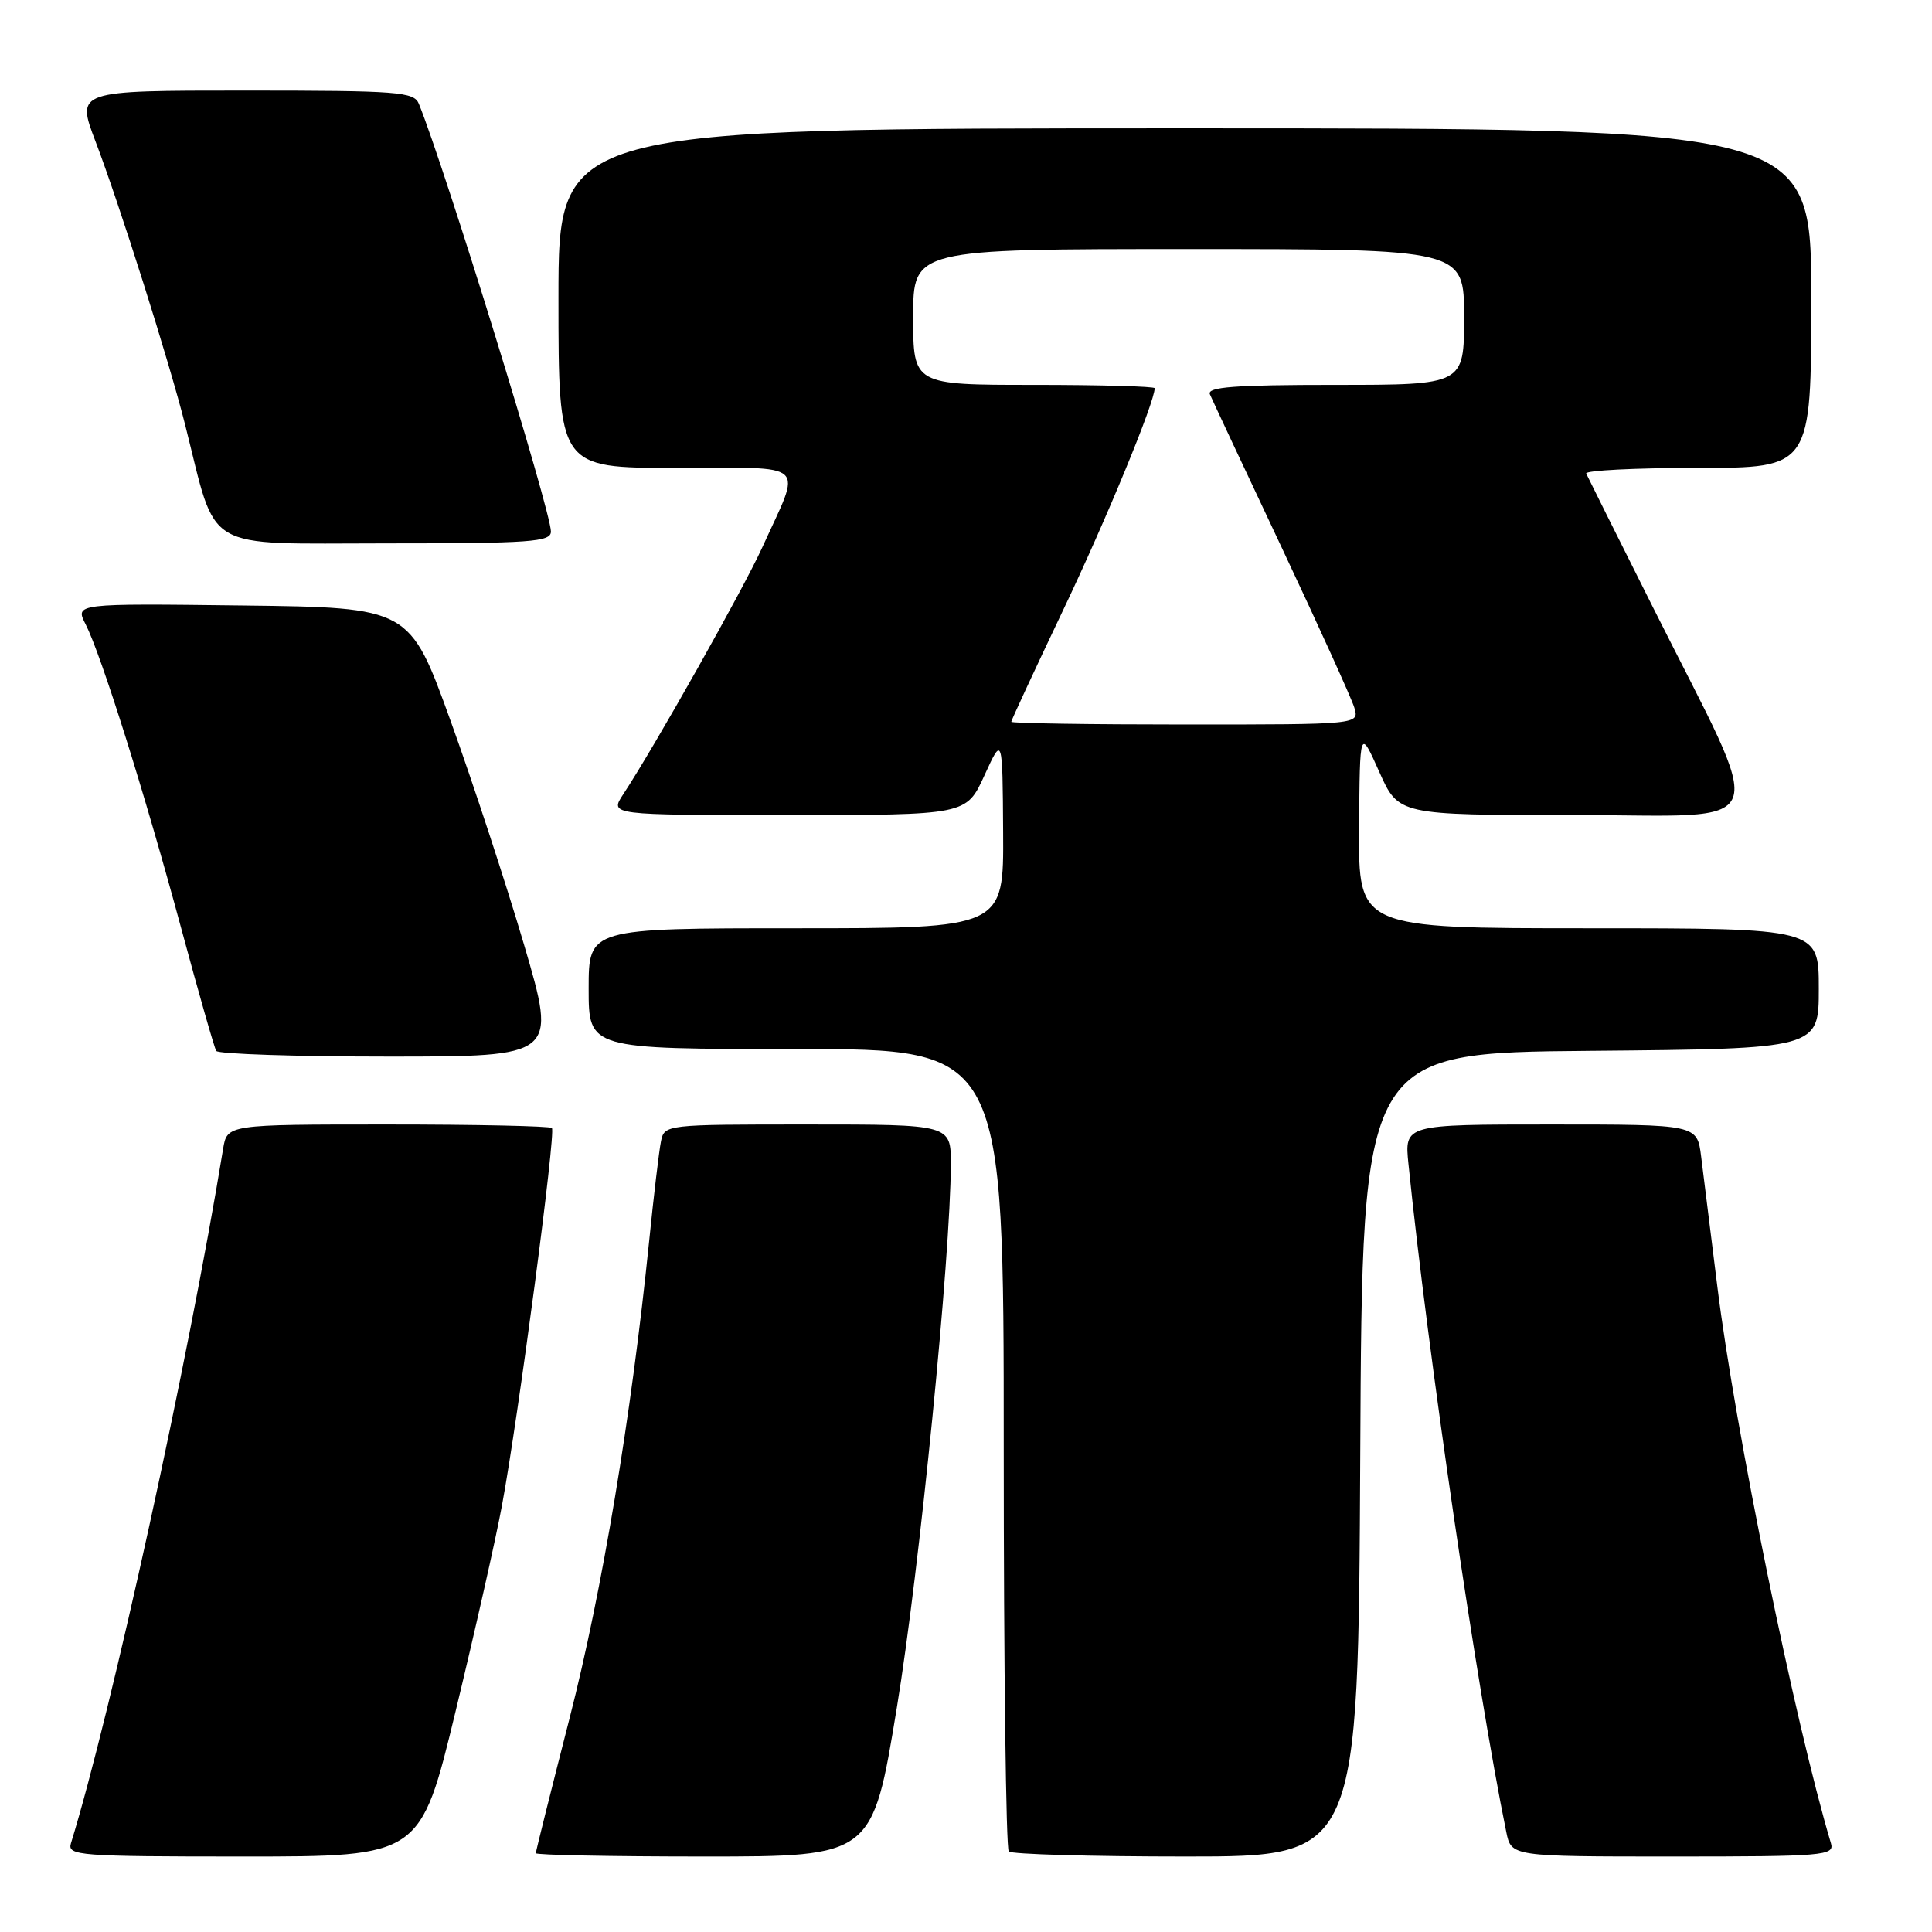 <?xml version="1.0" encoding="UTF-8" standalone="no"?>
<!DOCTYPE svg PUBLIC "-//W3C//DTD SVG 1.1//EN" "http://www.w3.org/Graphics/SVG/1.1/DTD/svg11.dtd" >
<svg xmlns="http://www.w3.org/2000/svg" xmlns:xlink="http://www.w3.org/1999/xlink" version="1.1" viewBox="0 0 256 256">
 <g >
 <path fill="currentColor"
d=" M 60.37 226.75 C 62.93 216.16 65.70 203.90 66.51 199.50 C 68.68 187.83 73.68 150.02 73.13 149.47 C 72.88 149.21 63.09 149.00 51.38 149.00 C 30.09 149.00 30.09 149.00 29.56 152.25 C 24.98 180.23 14.77 226.81 9.40 244.25 C 8.90 245.88 10.44 246.00 32.29 246.00 C 55.71 246.00 55.71 246.00 60.37 226.75 Z  M 118.84 226.25 C 121.84 208.00 125.96 166.54 125.99 154.25 C 126.00 149.00 126.00 149.00 107.02 149.00 C 88.14 149.00 88.04 149.01 87.58 151.25 C 87.33 152.49 86.62 158.45 86.01 164.50 C 83.65 187.67 79.79 210.82 75.48 227.64 C 73.02 237.25 71.00 245.31 71.00 245.56 C 71.00 245.80 81.03 246.00 93.30 246.00 C 115.60 246.00 115.60 246.00 118.84 226.25 Z  M 180.24 192.75 C 180.50 139.50 180.50 139.50 210.75 139.24 C 241.00 138.97 241.00 138.97 241.00 130.99 C 241.00 123.00 241.00 123.00 210.50 123.00 C 180.00 123.00 180.00 123.00 180.09 109.75 C 180.18 96.50 180.18 96.50 182.75 102.25 C 185.31 108.00 185.31 108.00 208.60 108.00 C 235.46 108.00 234.33 110.99 219.04 80.50 C 214.35 71.15 210.37 63.16 210.18 62.75 C 209.99 62.34 216.62 62.00 224.92 62.00 C 240.00 62.00 240.00 62.00 240.00 39.50 C 240.00 17.00 240.00 17.00 157.00 17.00 C 74.00 17.00 74.00 17.00 74.00 39.50 C 74.00 62.00 74.00 62.00 89.57 62.00 C 107.42 62.00 106.27 60.95 101.02 72.50 C 98.50 78.05 86.76 98.90 82.58 105.25 C 80.77 108.00 80.77 108.00 104.40 108.00 C 128.04 108.00 128.04 108.00 130.44 102.75 C 132.84 97.50 132.84 97.50 132.92 110.25 C 133.00 123.00 133.00 123.00 105.50 123.00 C 78.00 123.00 78.00 123.00 78.00 131.00 C 78.00 139.00 78.00 139.00 105.50 139.00 C 133.00 139.00 133.00 139.00 133.00 191.83 C 133.00 220.89 133.30 244.97 133.67 245.33 C 134.03 245.70 144.60 246.00 157.16 246.00 C 179.98 246.00 179.98 246.00 180.24 192.75 Z  M 242.61 244.25 C 237.84 228.26 229.89 189.31 227.56 170.50 C 226.67 163.35 225.70 155.59 225.41 153.25 C 224.88 149.00 224.88 149.00 205.49 149.00 C 186.09 149.00 186.09 149.00 186.63 154.25 C 189.18 179.21 195.67 223.55 199.59 242.75 C 200.25 246.00 200.25 246.00 221.69 246.00 C 241.65 246.00 243.10 245.88 242.61 244.25 Z  M 69.46 125.25 C 67.07 117.14 62.68 103.75 59.70 95.50 C 54.28 80.50 54.28 80.50 32.10 80.23 C 9.93 79.96 9.93 79.96 11.35 82.73 C 13.41 86.77 19.21 105.21 24.01 123.00 C 26.31 131.52 28.40 138.84 28.65 139.25 C 28.91 139.66 39.17 140.00 51.46 140.00 C 73.79 140.00 73.79 140.00 69.46 125.25 Z  M 73.00 70.43 C 73.00 67.73 58.95 22.24 55.50 13.75 C 54.85 12.16 52.78 12.00 32.44 12.00 C 10.09 12.00 10.09 12.00 12.66 18.75 C 15.82 27.03 22.43 47.93 24.54 56.32 C 28.84 73.37 26.52 72.00 51.08 72.00 C 70.36 72.00 73.00 71.81 73.00 70.43 Z  M 134.00 95.64 C 134.00 95.44 137.11 88.75 140.91 80.76 C 146.62 68.77 153.00 53.29 153.00 51.44 C 153.00 51.20 145.80 51.00 137.00 51.00 C 121.00 51.00 121.00 51.00 121.00 42.00 C 121.00 33.00 121.00 33.00 157.50 33.00 C 194.00 33.00 194.00 33.00 194.00 42.00 C 194.00 51.00 194.00 51.00 176.89 51.00 C 163.59 51.00 159.90 51.28 160.32 52.25 C 160.61 52.94 164.88 62.05 169.81 72.50 C 174.73 82.95 179.07 92.51 179.45 93.75 C 180.13 96.00 180.13 96.00 157.07 96.00 C 144.38 96.00 134.00 95.84 134.00 95.64 Z "/>
</g>
</svg>
